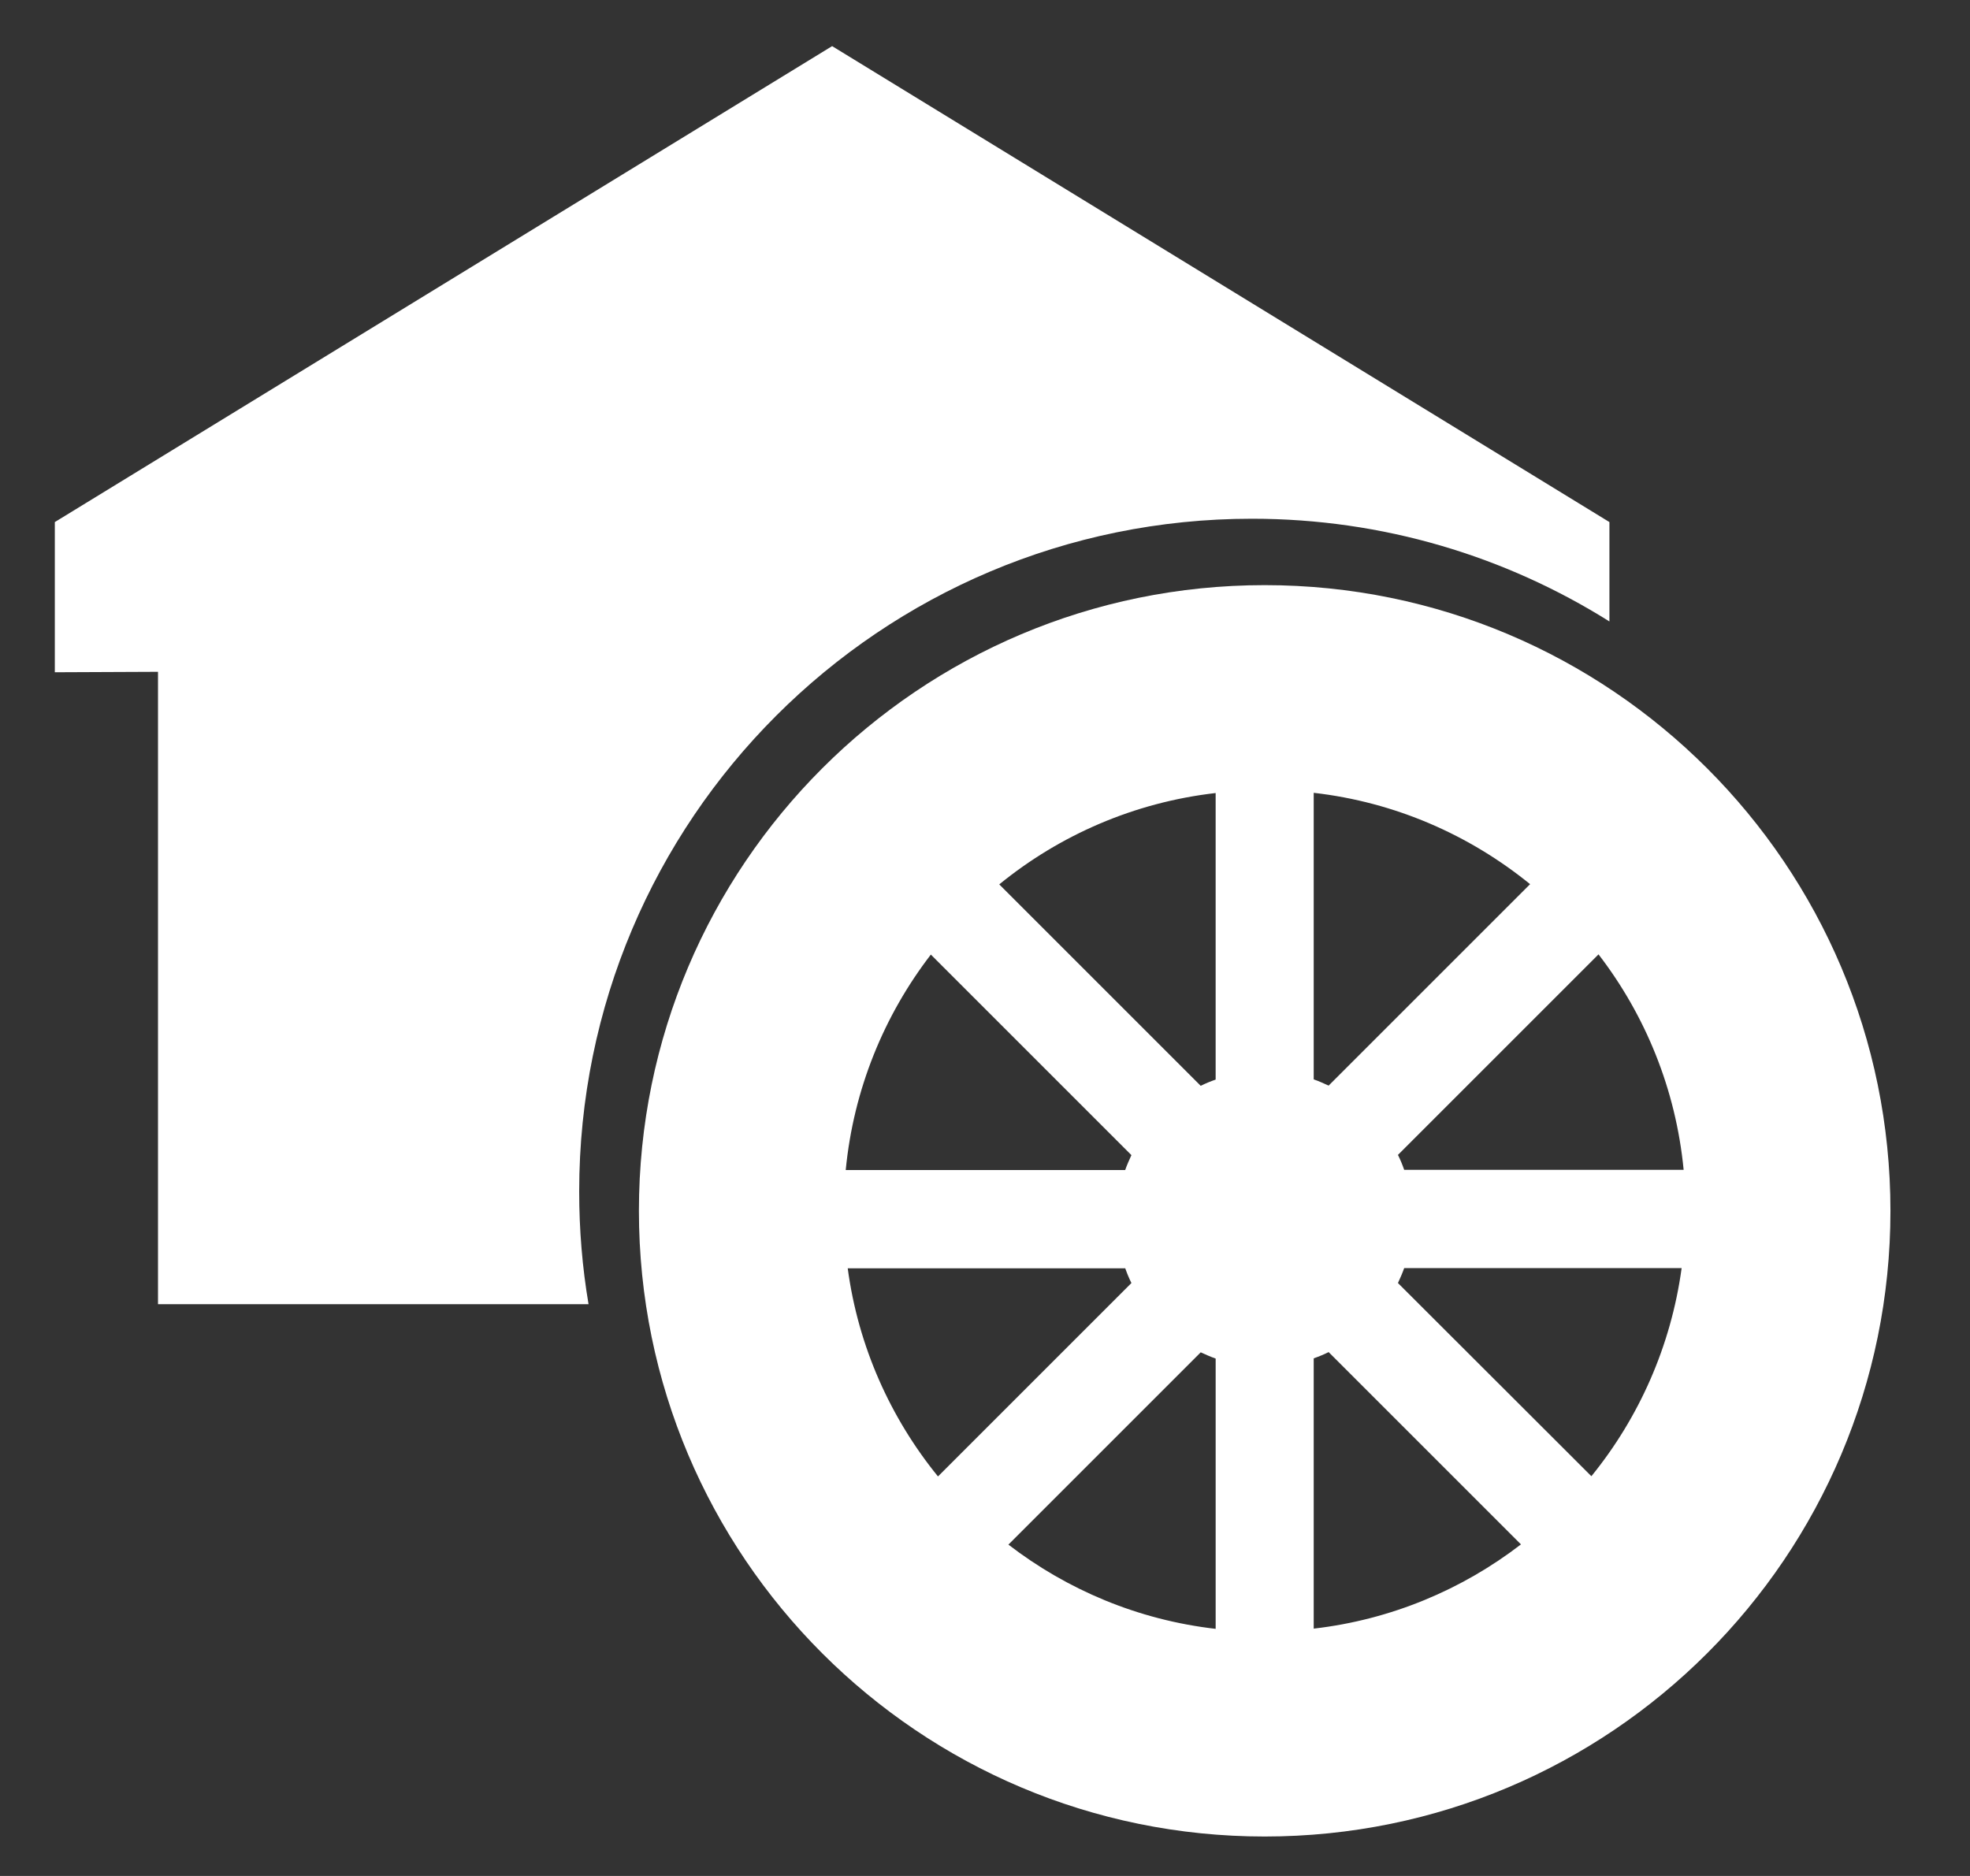 <svg xmlns="http://www.w3.org/2000/svg" viewBox="0 0 884 841.9" enable-background="new 0 0 884 841.9"><rect x="0" y="0" width="884" height="841.9" fill="#333333" stroke="none"/><g fill="#fff"><path d="m567.5 262.6c-155.1 0-280.8 125.7-280.8 280.8 0 155.1 125.7 280.8 280.8 280.8 155.1 0 280.8-125.7 280.8-280.8 0-155.1-125.7-280.8-280.8-280.8m-22 221.9c-2.3.8-4.5 1.7-6.7 2.8l-90.4-90.4c27.1-22.1 60.5-36.8 97.1-41v128.6m44 125.1c2.3-.8 4.5-1.7 6.7-2.8l86.3 86.3c-26.4 20.3-58.3 33.8-93 37.8v-121.3m6.7-122.4c-2.2-1-4.4-2-6.7-2.8v-128.6c36.6 4.2 69.9 18.9 97.1 41l-90.4 90.4m-88.5 31.2c-1 2.2-2 4.4-2.8 6.7h-125.4c3.5-36.2 17.2-69.4 38.2-96.7l90 90m-2.8 50.7c.8 2.3 1.7 4.5 2.8 6.7l-86.8 86.8c-21.3-26.2-35.8-58.3-40.5-93.4h124.5zm33.9 37.8c2.2 1 4.4 2 6.7 2.8v121.3c-34.8-4-66.6-17.5-93-37.8l86.3-86.3m88.5-31.1c1-2.2 2-4.4 2.8-6.7h124.5c-4.8 35.1-19.2 67.2-40.5 93.4l-86.8-86.7m2.8-50.8c-.8-2.3-1.7-4.5-2.8-6.7l90-90c21 27.3 34.7 60.5 38.2 96.7h-125.4"/><path d="m561.8 232.8c58.9 0 113.9 16.9 160.4 46.1v-44.6l-348.8-213.6-348.8 213.6v67.4l46.3-.2v283.8h193.2c-2.8-16.5-4.2-33.4-4.2-50.6 0-166.8 135.1-301.9 301.9-301.9"/></g></svg>